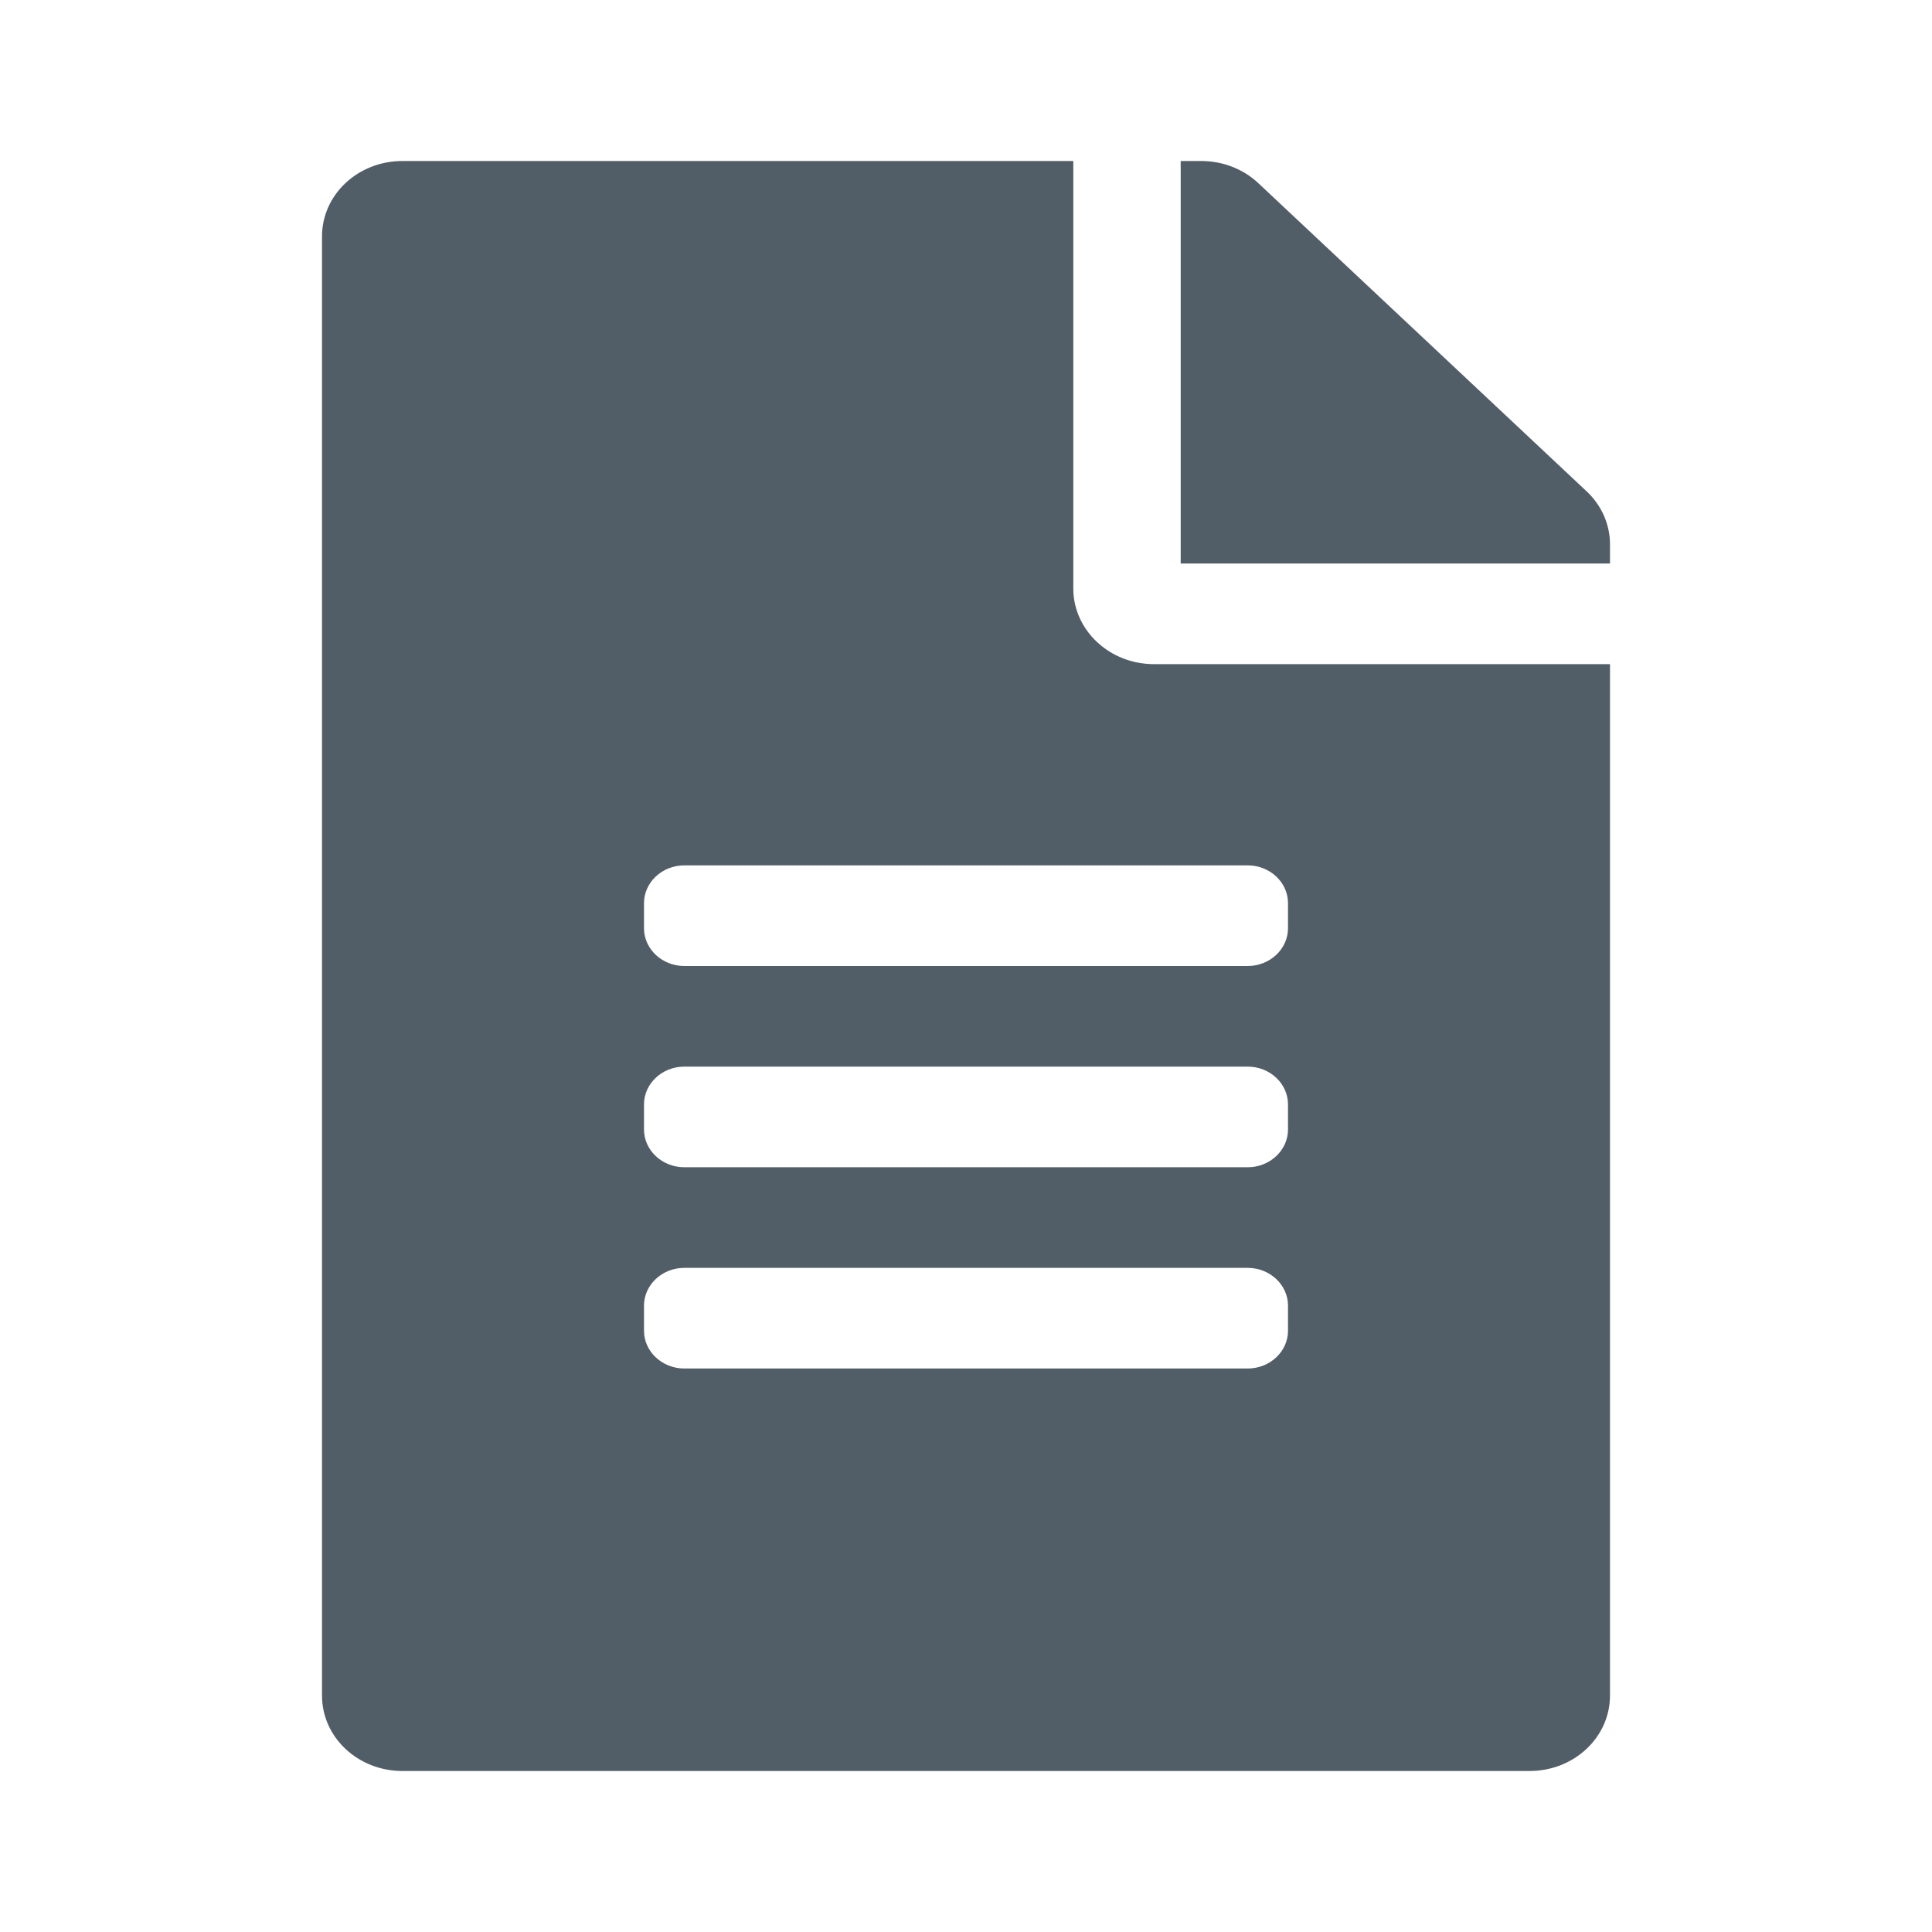 <svg
        viewBox='0 0 24 24'
        fill='none'
        xmlns="http://www.w3.org/2000/svg"
>
    <path
            d="M13.333 7.312V2H5C4.446 2 4 2.418 4 2.938V21.062C4 21.582 4.446 22 5 22H19C19.554 22 20 21.582 20 21.062V8.25H14.333C13.783 8.25 13.333 7.828 13.333 7.312ZM16 16.531C16 16.789 15.775 17 15.5 17H8.5C8.225 17 8 16.789 8 16.531V16.219C8 15.961 8.225 15.75 8.5 15.75H15.5C15.775 15.75 16 15.961 16 16.219V16.531ZM16 14.031C16 14.289 15.775 14.5 15.5 14.5H8.5C8.225 14.5 8 14.289 8 14.031V13.719C8 13.461 8.225 13.25 8.5 13.25H15.5C15.775 13.25 16 13.461 16 13.719V14.031ZM16 11.219V11.531C16 11.789 15.775 12 15.5 12H8.5C8.225 12 8 11.789 8 11.531V11.219C8 10.961 8.225 10.75 8.5 10.75H15.5C15.775 10.75 16 10.961 16 11.219ZM20 6.762V7H14.667V2H14.921C15.188 2 15.442 2.098 15.629 2.273L19.708 6.102C19.896 6.277 20 6.516 20 6.762Z"
            fill="#525E67"
    />
</svg>